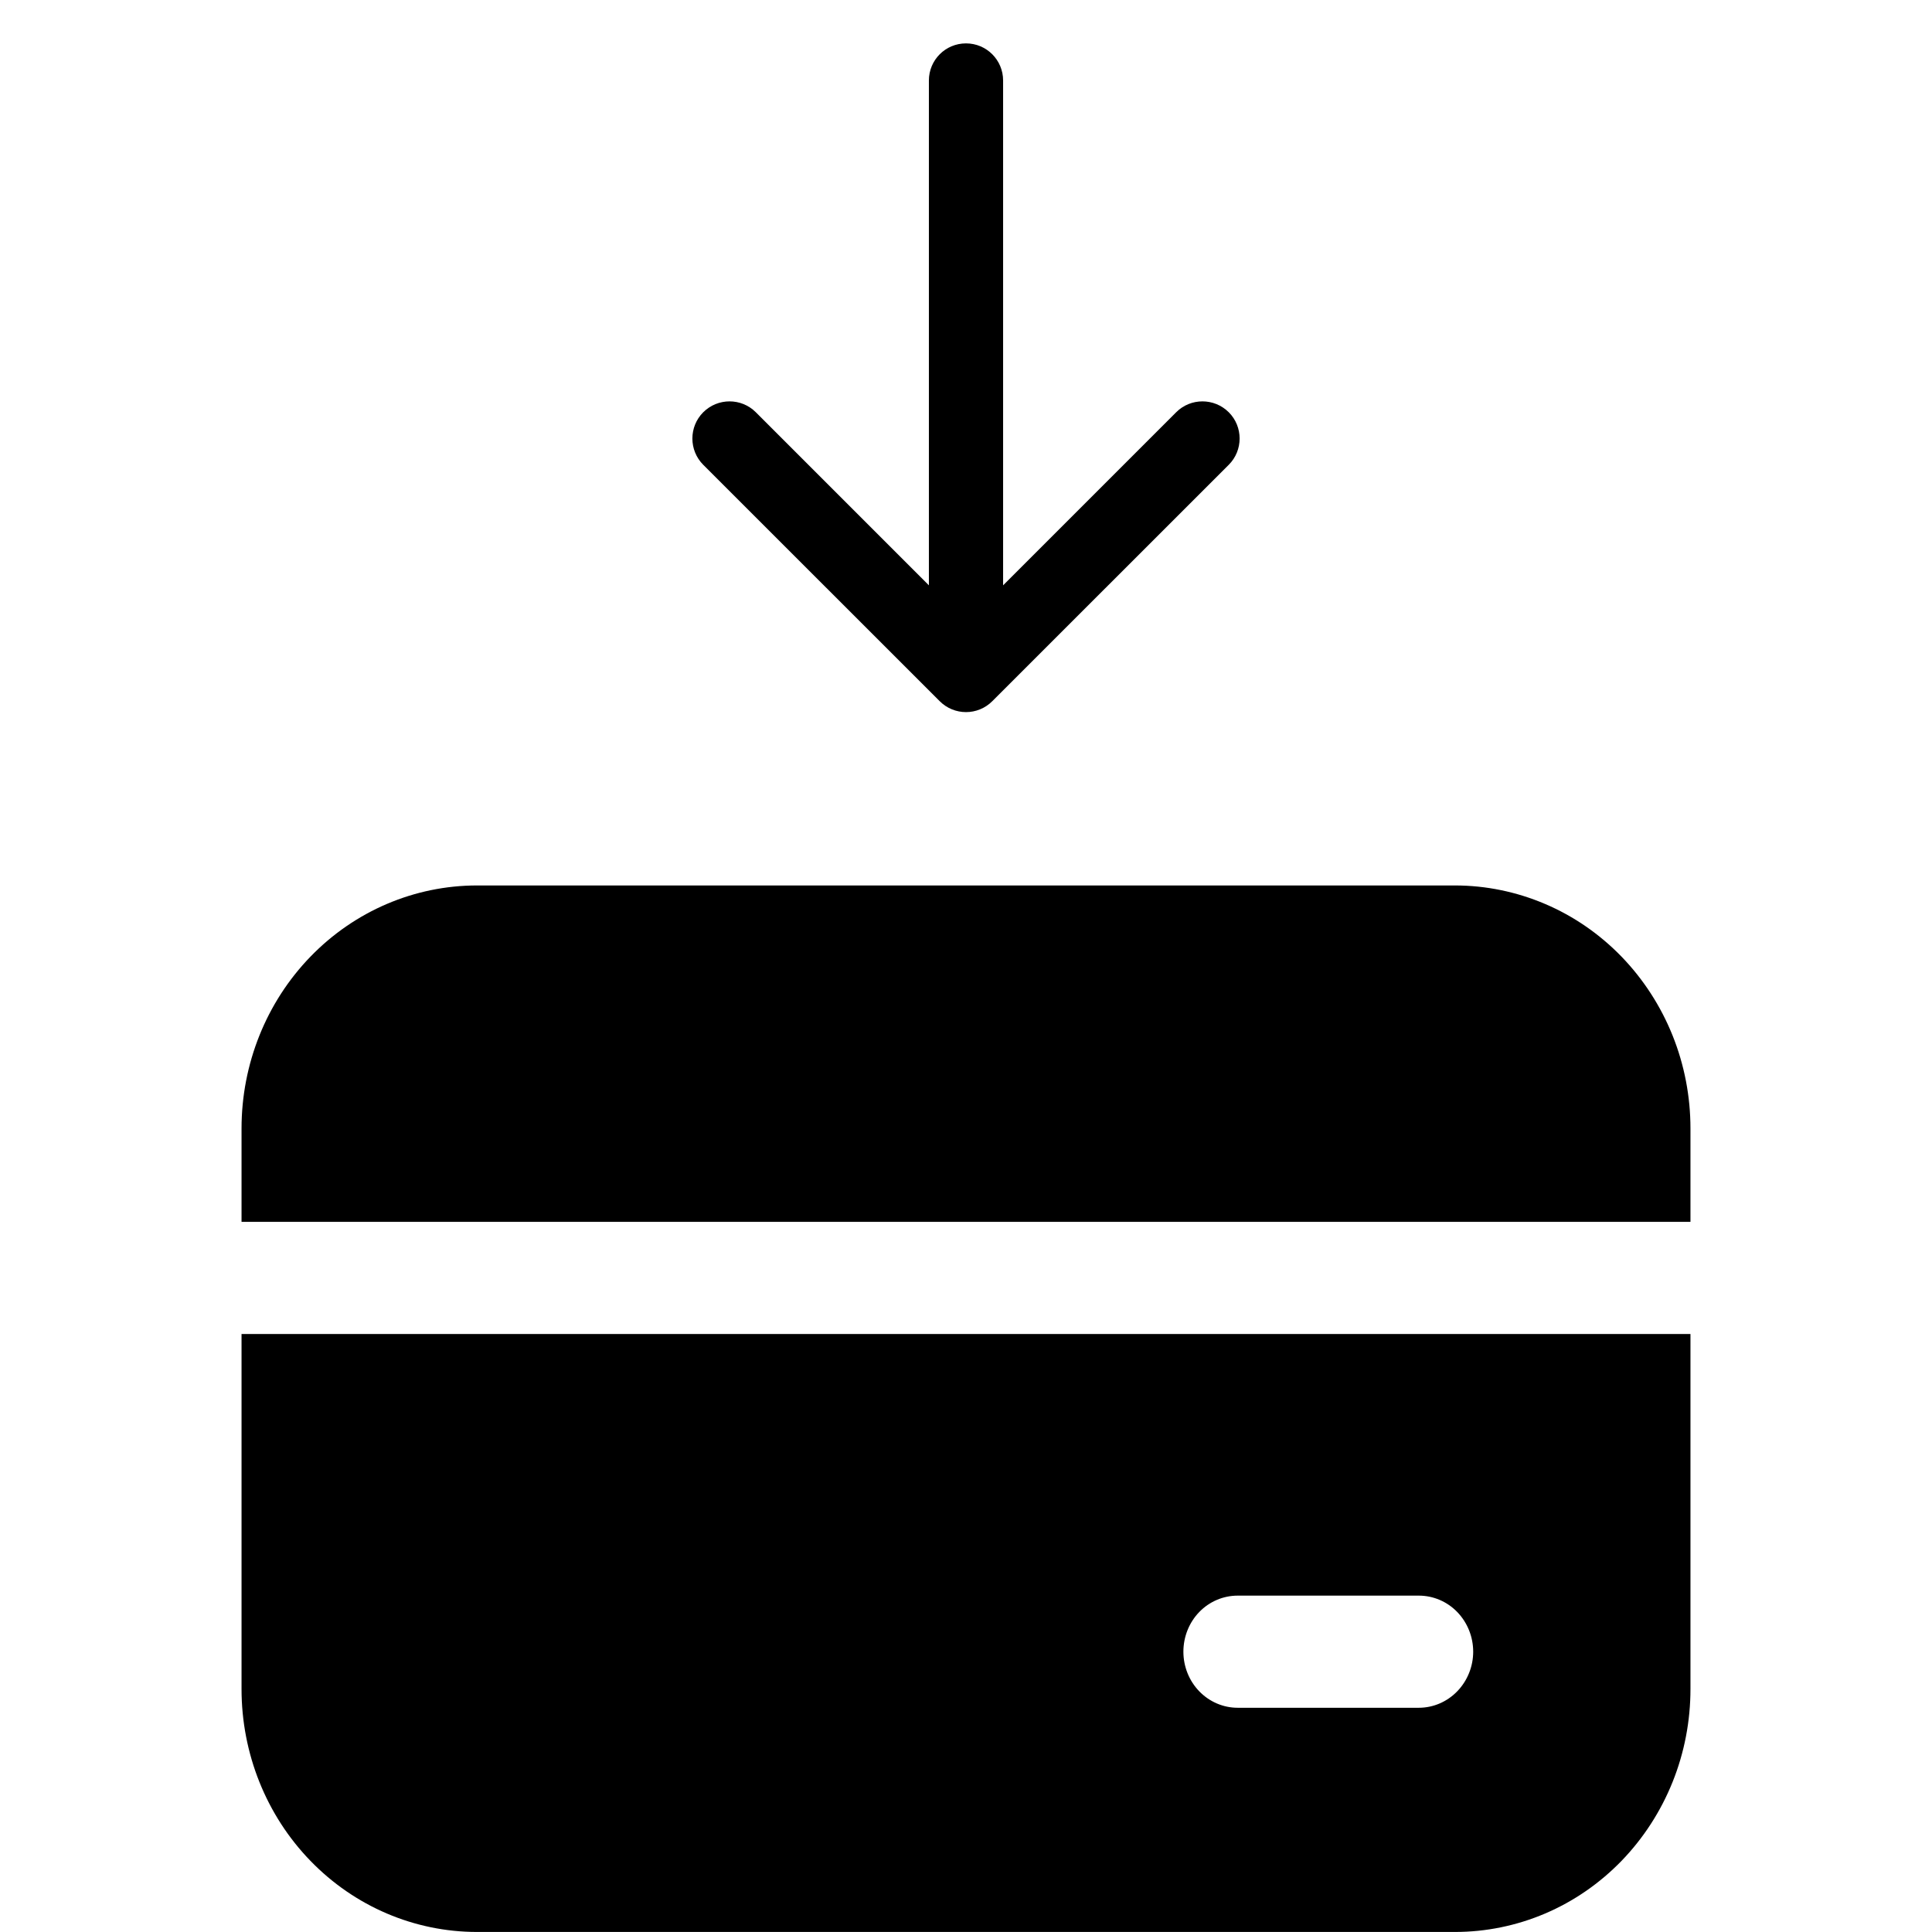 <svg width="24" height="24" viewBox="0 0 24 24" xmlns="http://www.w3.org/2000/svg">
  <path
    d="M12.461 1C12.461 0.745 12.255 0.539 12 0.539C11.745 0.539 11.539 0.745 11.539 1H12.461ZM11.674 8.711C11.854 8.891 12.146 8.891 12.326 8.711L15.264 5.774C15.444 5.594 15.444 5.301 15.264 5.121C15.083 4.941 14.791 4.941 14.611 5.121L12 7.732L9.389 5.121C9.209 4.941 8.917 4.941 8.736 5.121C8.556 5.301 8.556 5.594 8.736 5.774L11.674 8.711ZM11.539 1V8.385H12.461V1H11.539Z"
    fill="currentColor"
  />
  <path
    d="M4.188 12.205C4.651 11.727 5.276 11.461 5.925 11.461H18.075C18.396 11.461 18.715 11.527 19.013 11.654C19.311 11.781 19.582 11.968 19.812 12.205C20.041 12.442 20.224 12.724 20.349 13.035C20.474 13.346 20.538 13.68 20.538 14.018V14.717H3.462V14.018C3.462 13.335 3.724 12.684 4.188 12.205ZM3.462 20.982V17.033H20.538V20.982C20.538 21.32 20.474 21.654 20.349 21.965C20.224 22.276 20.041 22.558 19.812 22.795C19.582 23.032 19.311 23.219 19.013 23.346C18.715 23.473 18.396 23.538 18.075 23.538H5.925C5.276 23.538 4.651 23.273 4.188 22.795C3.724 22.317 3.462 21.665 3.462 20.982ZM17.625 19.36H15.375C15.069 19.36 14.778 19.485 14.566 19.704C14.355 19.922 14.239 20.215 14.239 20.518C14.239 20.82 14.355 21.113 14.566 21.331C14.778 21.55 15.069 21.676 15.375 21.676H17.625C17.931 21.676 18.222 21.55 18.434 21.331C18.645 21.113 18.762 20.82 18.762 20.518C18.762 20.215 18.645 19.922 18.434 19.704C18.222 19.485 17.931 19.36 17.625 19.36Z"
    fill="currentColor"
    stroke="currentColor"
    stroke-width="0.923"
  />
</svg>
